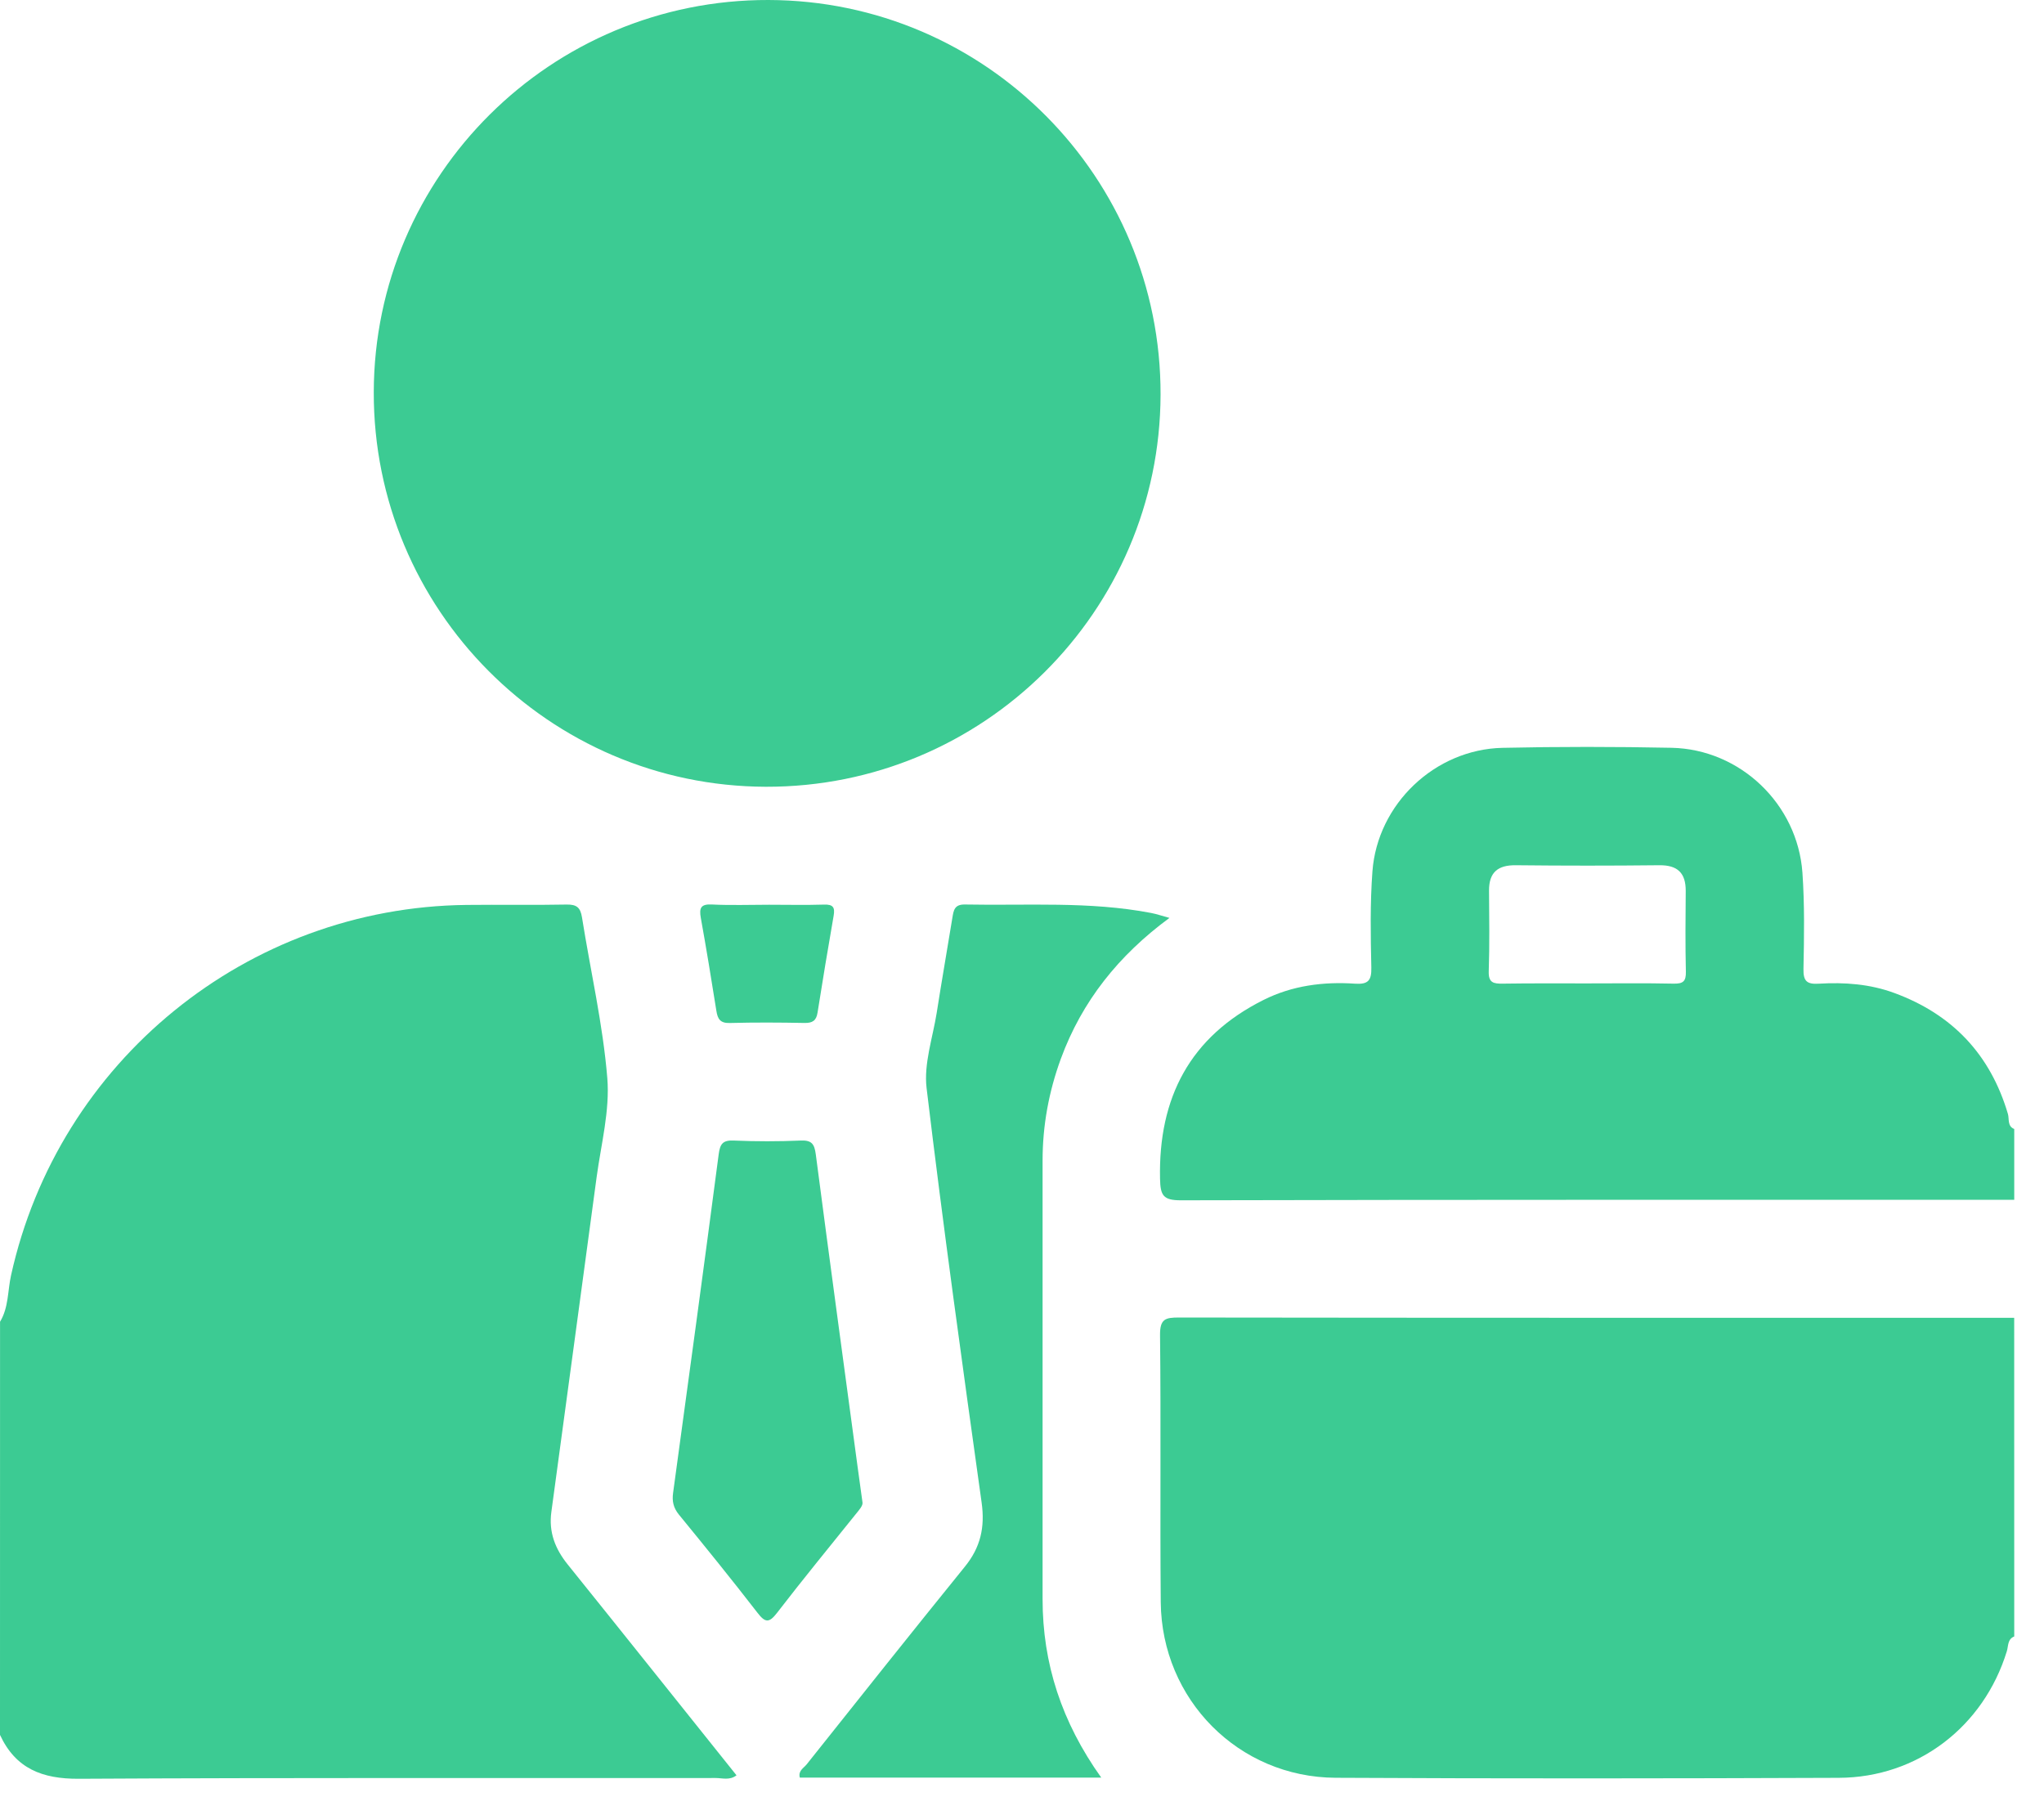 <svg width="43" height="38" viewBox="0 0 43 38" fill="none" xmlns="http://www.w3.org/2000/svg">
<path d="M0.001 27.807C0.183 27.507 0.16 27.157 0.232 26.832C1.228 22.324 5.198 19.089 9.814 19.038C10.517 19.03 11.22 19.044 11.923 19.03C12.13 19.027 12.21 19.092 12.243 19.297C12.422 20.425 12.683 21.546 12.776 22.681C12.832 23.366 12.645 24.072 12.551 24.767C12.236 27.114 11.916 29.462 11.599 31.809C11.541 32.232 11.679 32.587 11.944 32.915C13.127 34.385 14.303 35.861 15.494 37.349C15.349 37.461 15.195 37.406 15.056 37.406C10.589 37.41 6.123 37.397 1.656 37.422C0.887 37.426 0.329 37.208 0 36.499C0.001 33.601 0.001 30.704 0.001 27.807Z" fill="#3CCB93"/>
<path d="M42.374 34.428C42.23 34.485 42.252 34.63 42.218 34.739C41.732 36.324 40.341 37.397 38.681 37.402C35.152 37.416 31.624 37.42 28.096 37.401C26.054 37.39 24.438 35.754 24.419 33.708C24.402 31.833 24.425 29.958 24.404 28.085C24.401 27.747 24.518 27.718 24.799 27.718C30.658 27.726 36.515 27.724 42.373 27.724C42.374 29.959 42.374 32.194 42.374 34.428Z" fill="#3CCB93"/>
<path d="M42.374 25.242C36.53 25.242 30.687 25.238 24.843 25.252C24.467 25.253 24.412 25.147 24.404 24.801C24.367 23.097 25.033 21.812 26.579 21.038C27.182 20.735 27.839 20.649 28.509 20.695C28.779 20.712 28.855 20.63 28.849 20.358C28.834 19.684 28.822 19.005 28.872 18.333C28.977 16.915 30.187 15.765 31.608 15.733C32.793 15.707 33.978 15.708 35.164 15.732C36.607 15.762 37.814 16.913 37.918 18.359C37.965 19.031 37.954 19.708 37.94 20.384C37.934 20.647 38.017 20.71 38.264 20.695C38.804 20.662 39.341 20.702 39.852 20.891C41.071 21.339 41.871 22.183 42.241 23.435C42.272 23.539 42.225 23.693 42.374 23.752C42.374 24.249 42.374 24.745 42.374 25.242ZM33.39 20.689C33.997 20.689 34.604 20.681 35.21 20.694C35.409 20.698 35.471 20.644 35.466 20.441C35.453 19.876 35.458 19.311 35.463 18.745C35.465 18.366 35.292 18.199 34.907 18.203C33.9 18.214 32.894 18.214 31.887 18.203C31.507 18.199 31.323 18.355 31.325 18.739C31.329 19.304 31.338 19.87 31.319 20.435C31.311 20.678 31.421 20.696 31.612 20.694C32.205 20.685 32.798 20.689 33.39 20.689Z" fill="#3CCB93"/>
<path d="M24.415 8.303C24.403 12.867 20.681 16.564 16.112 16.552C11.549 16.54 7.852 12.819 7.863 8.248C7.874 3.686 11.595 -0.011 16.167 2.46404e-05C20.732 0.011 24.426 3.731 24.415 8.303Z" fill="#3CCB93"/>
<path d="M23.167 37.397C21.01 37.397 18.919 37.397 16.826 37.397C16.788 37.253 16.907 37.197 16.969 37.12C18.076 35.729 19.181 34.338 20.3 32.957C20.628 32.553 20.723 32.131 20.651 31.614C20.245 28.71 19.842 25.805 19.493 22.893C19.431 22.38 19.622 21.834 19.706 21.306C19.81 20.639 19.927 19.975 20.035 19.31C20.061 19.152 20.078 19.025 20.299 19.029C21.607 19.055 22.919 18.958 24.216 19.207C24.331 19.229 24.443 19.268 24.602 19.311C23.531 20.1 22.762 21.063 22.317 22.275C22.064 22.967 21.933 23.679 21.933 24.416C21.933 27.491 21.933 30.565 21.933 33.638C21.932 35 22.337 36.234 23.167 37.397Z" fill="#3CCB93"/>
<path d="M18.143 31.597C18.163 31.674 18.073 31.766 17.996 31.863C17.444 32.55 16.885 33.232 16.347 33.931C16.18 34.148 16.098 34.142 15.934 33.928C15.395 33.231 14.84 32.546 14.282 31.864C14.165 31.72 14.136 31.58 14.16 31.408C14.484 29.035 14.808 26.66 15.119 24.285C15.148 24.064 15.205 23.985 15.438 23.995C15.906 24.015 16.376 24.015 16.844 23.995C17.078 23.985 17.133 24.068 17.162 24.286C17.449 26.484 17.748 28.681 18.044 30.878C18.073 31.096 18.104 31.314 18.143 31.597Z" fill="#3CCB93"/>
<path d="M16.179 19.034C16.565 19.034 16.95 19.043 17.335 19.031C17.526 19.024 17.569 19.09 17.537 19.268C17.419 19.945 17.306 20.624 17.199 21.303C17.173 21.474 17.091 21.524 16.924 21.521C16.4 21.511 15.876 21.508 15.353 21.522C15.15 21.528 15.097 21.437 15.07 21.263C14.967 20.611 14.86 19.96 14.743 19.31C14.706 19.101 14.743 19.016 14.98 19.029C15.38 19.049 15.779 19.034 16.179 19.034Z" fill="#3CCB93"/>
</svg>
